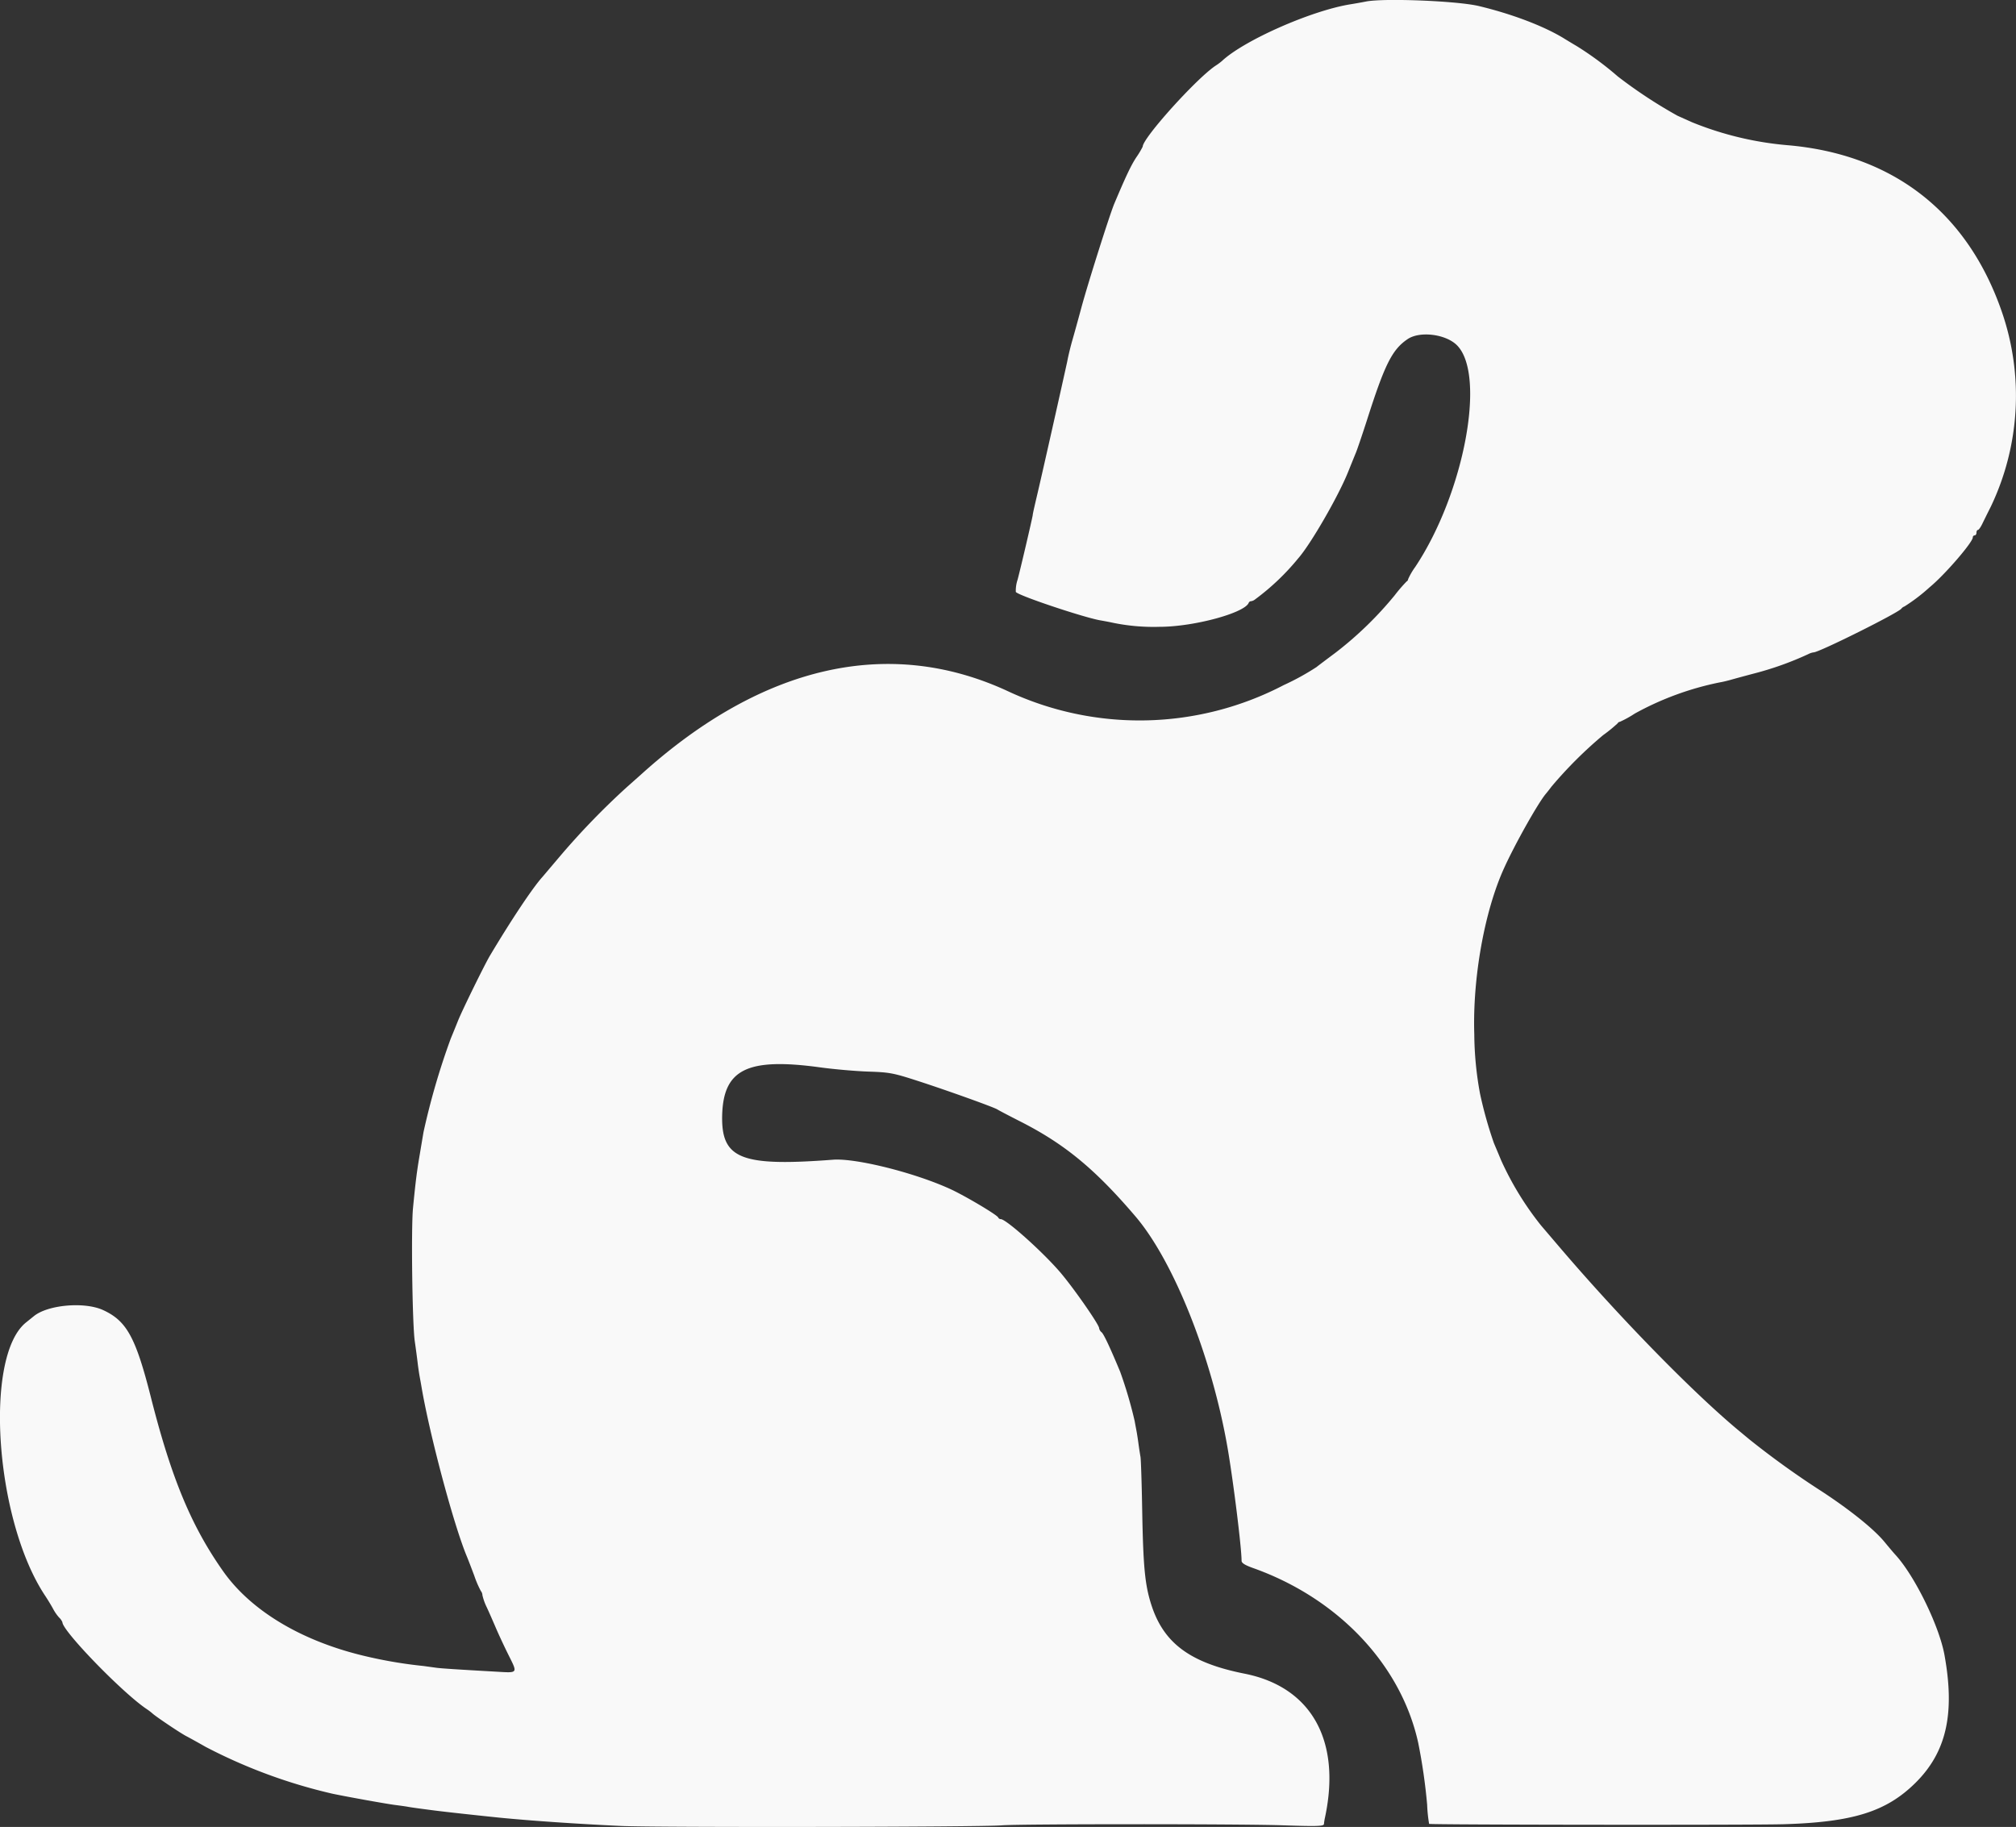<svg xmlns="http://www.w3.org/2000/svg" viewBox="0 0 399.88 362.44"><rect x="0" y="0" width="399.88" height="362.44" fill="#333333" stroke="none"/><defs><style>.cls-1{fill:#f9f9f9;fill-rule:evenodd;}</style></defs><g id="Capa_2" data-name="Capa 2"><g id="svg"><g id="svgg"><path id="path0" class="cls-1" d="M270.91.31c-.9.18-2.29.42-3.09.55C260.1,2.11,246.76,8,242.39,12.09a11.09,11.09,0,0,1-1.24.92c-3.77,2.48-14.49,14.37-14.49,16.08a16.39,16.39,0,0,1-1.23,2.06c-1.07,1.61-2.1,3.79-4.4,9.24-.89,2.1-5.23,15.81-6.52,20.58-.71,2.64-1.54,5.62-1.83,6.62s-.76,2.88-1,4.17c-1.12,5.12-4.95,22.16-5.84,25.93-.51,2.19-1,4.23-1,4.53-.17,1-2.43,10.67-3,12.79a6.8,6.8,0,0,0-.35,2.42c.44.71,13.26,5,16.7,5.63.6.1,1.5.27,2,.37a39.92,39.92,0,0,0,9.84.92c6.73,0,16.88-2.74,17.66-4.77a.52.52,0,0,1,.46-.31,1.59,1.59,0,0,0,.79-.35,47.21,47.21,0,0,0,8.58-8.17c2.45-2.78,7.89-12.21,9.83-17,.64-1.59,1.37-3.39,1.62-4s1.22-3.45,2.15-6.34c3.54-11.1,5-14.05,8.08-16.13,2.43-1.65,7.56-1,9.78,1.2,5.86,5.86,1.43,29.43-8.27,44a13.56,13.56,0,0,0-1.41,2.43.52.52,0,0,1-.28.43,30,30,0,0,0-2.37,2.75,71.28,71.28,0,0,1-11.8,11.44c-1.93,1.44-3.59,2.69-3.69,2.79a49.75,49.75,0,0,1-6.52,3.59A61.77,61.77,0,0,1,199.65,137c-23.47-10.75-48.47-5-72.35,16.52l-3.08,2.74a149.38,149.38,0,0,0-12.86,13.27L107.57,174c-1.94,2.16-6.12,8.43-10.39,15.59-1.08,1.82-5.46,10.75-6.32,12.88-.55,1.39-1.22,3-1.47,3.62A142.87,142.87,0,0,0,84,224.62c-.1.6-.43,2.55-.73,4.35-.58,3.38-.84,5.44-1.35,10.7-.39,4-.14,23,.35,26.4.21,1.46.47,3.42.58,4.36s.29,2.1.38,2.6.26,1.4.36,2c1.61,9.57,6.41,27.51,9,33.72.25.6.91,2.31,1.47,3.81a20.19,20.19,0,0,0,1.31,3.06,1.41,1.41,0,0,1,.32.84,10.84,10.84,0,0,0,.85,2.38c.47,1,1.31,2.94,1.87,4.24s1.64,3.61,2.41,5.16c1.91,3.83,2,3.65-2.5,3.39-7.32-.41-10.79-.64-11.7-.76L84,330.51A89.49,89.49,0,0,1,71.4,328.3c-11.94-3-21.57-8.82-27-16.39C38,302.89,34,293.33,29.88,277c-3-11.8-4.79-15-9.52-17.14-3.71-1.64-10.84-1-13.61,1.22l-1.59,1.28C-3.24,269.11-1,301.69,9,316.64c.56.85,1.25,2,1.53,2.53a8.75,8.75,0,0,0,1.18,1.71,2.76,2.76,0,0,1,.67.95c0,1.72,11.91,14,16.68,17.2a11.42,11.42,0,0,1,1.22.93c.6.56,5.68,4,6.83,4.55.53.28,2.2,1.2,3.69,2.05A105.28,105.28,0,0,0,66,355.86c3.49.72,10.67,2,12.29,2.21,1.08.14,2.25.3,2.6.37.58.11,2.07.32,5.24.73,2.41.31,8.78,1,12.87,1.42,6.19.61,15.27,1.24,24.12,1.65,7,.33,71.6.23,75.61-.12,3.27-.28,47.28-.3,55.88,0,6.68.22,7.95.18,8-.25a10.1,10.1,0,0,1,.19-1.23c3.3-15.3-2.66-26-16-28.62-10.76-2.15-16-6.05-18.44-13.68-1.26-3.94-1.6-7.51-1.8-18.62-.09-5.39-.25-10.2-.34-10.7s-.27-1.64-.39-2.54-.29-2-.39-2.54-.27-1.4-.37-2a85.88,85.88,0,0,0-2.88-9.8c-1.94-4.67-3.25-7.48-3.68-7.83a1.35,1.35,0,0,1-.5-.84c0-.66-4.73-7.48-7.4-10.69-3.31-4-11-10.92-12.1-10.92a.57.57,0,0,1-.51-.32c-.18-.51-6.71-4.38-9.55-5.67-7.12-3.25-18.71-6.14-23.21-5.8-18.18,1.39-22.14-.16-22-8.63.18-9.28,4.92-11.66,19.35-9.7,2.84.39,7.2.77,9.7.85,4.2.14,4.91.28,9.79,1.86,5.75,1.86,15.2,5.25,15.77,5.66.2.14,2.24,1.21,4.54,2.38,8.77,4.45,14.83,9.44,22.85,18.85,7.61,8.94,15.17,28,18.27,46,1.14,6.65,2.76,19.71,2.76,22.3,0,.44.67.86,2.26,1.43,16.89,6,29.36,19.18,32.77,34.65a112.33,112.33,0,0,1,1.78,12.33,28,28,0,0,0,.39,3.78c.19.19,64.11.26,70.32.07,13.74-.41,20.37-2.49,26.14-8.2,6.15-6.09,7.88-13.72,5.76-25.39-1.05-5.77-5.91-15.7-9.72-19.85-.43-.47-1.38-1.6-2.12-2.5-2.06-2.54-6.85-6.4-12.62-10.17a170.85,170.85,0,0,1-14.28-10.27l-1.54-1.28c-9-7.37-23.84-22.49-36.05-36.8l-3.71-4.35a60.79,60.79,0,0,1-7.9-12.91c-.61-1.48-1.26-3-1.43-3.41a81.66,81.66,0,0,1-2.75-9.79,66.8,66.8,0,0,1-1.14-11.78c-.36-11.06,2-24.41,5.92-33,2.21-4.88,6.8-13,8.29-14.74.2-.24.7-.86,1.09-1.39A83.12,83.12,0,0,1,318,145.83a28.42,28.42,0,0,0,2.88-2.35.52.52,0,0,1,.42-.28,20.93,20.93,0,0,0,2.95-1.63,58.92,58.92,0,0,1,17-6.22c.5-.08,1.48-.32,2.18-.52s2.76-.76,4.58-1.24a62.83,62.83,0,0,0,10.73-3.85,3.12,3.12,0,0,1,1-.32c1.09,0,16.87-7.87,17.41-8.68a1.34,1.34,0,0,1,.59-.42,35.31,35.31,0,0,0,5-3.81c3-2.46,8.57-8.93,8.57-9.9a.39.39,0,0,1,.37-.4c.2,0,.36-.24.36-.54s.13-.54.29-.54.54-.54.85-1.18,1.07-2.18,1.68-3.39A51,51,0,0,0,397,61.65C390.14,42,375.37,30.57,354.5,28.8a64.9,64.9,0,0,1-18.86-4.54l-2.9-1.3a94.86,94.86,0,0,1-11.84-7.79,64.1,64.1,0,0,0-8.11-6c-1-.59-2.14-1.28-2.54-1.53-4-2.46-10.4-4.89-17-6.46-4.32-1-18.65-1.58-22.3-.88"/></g></g></g></svg>